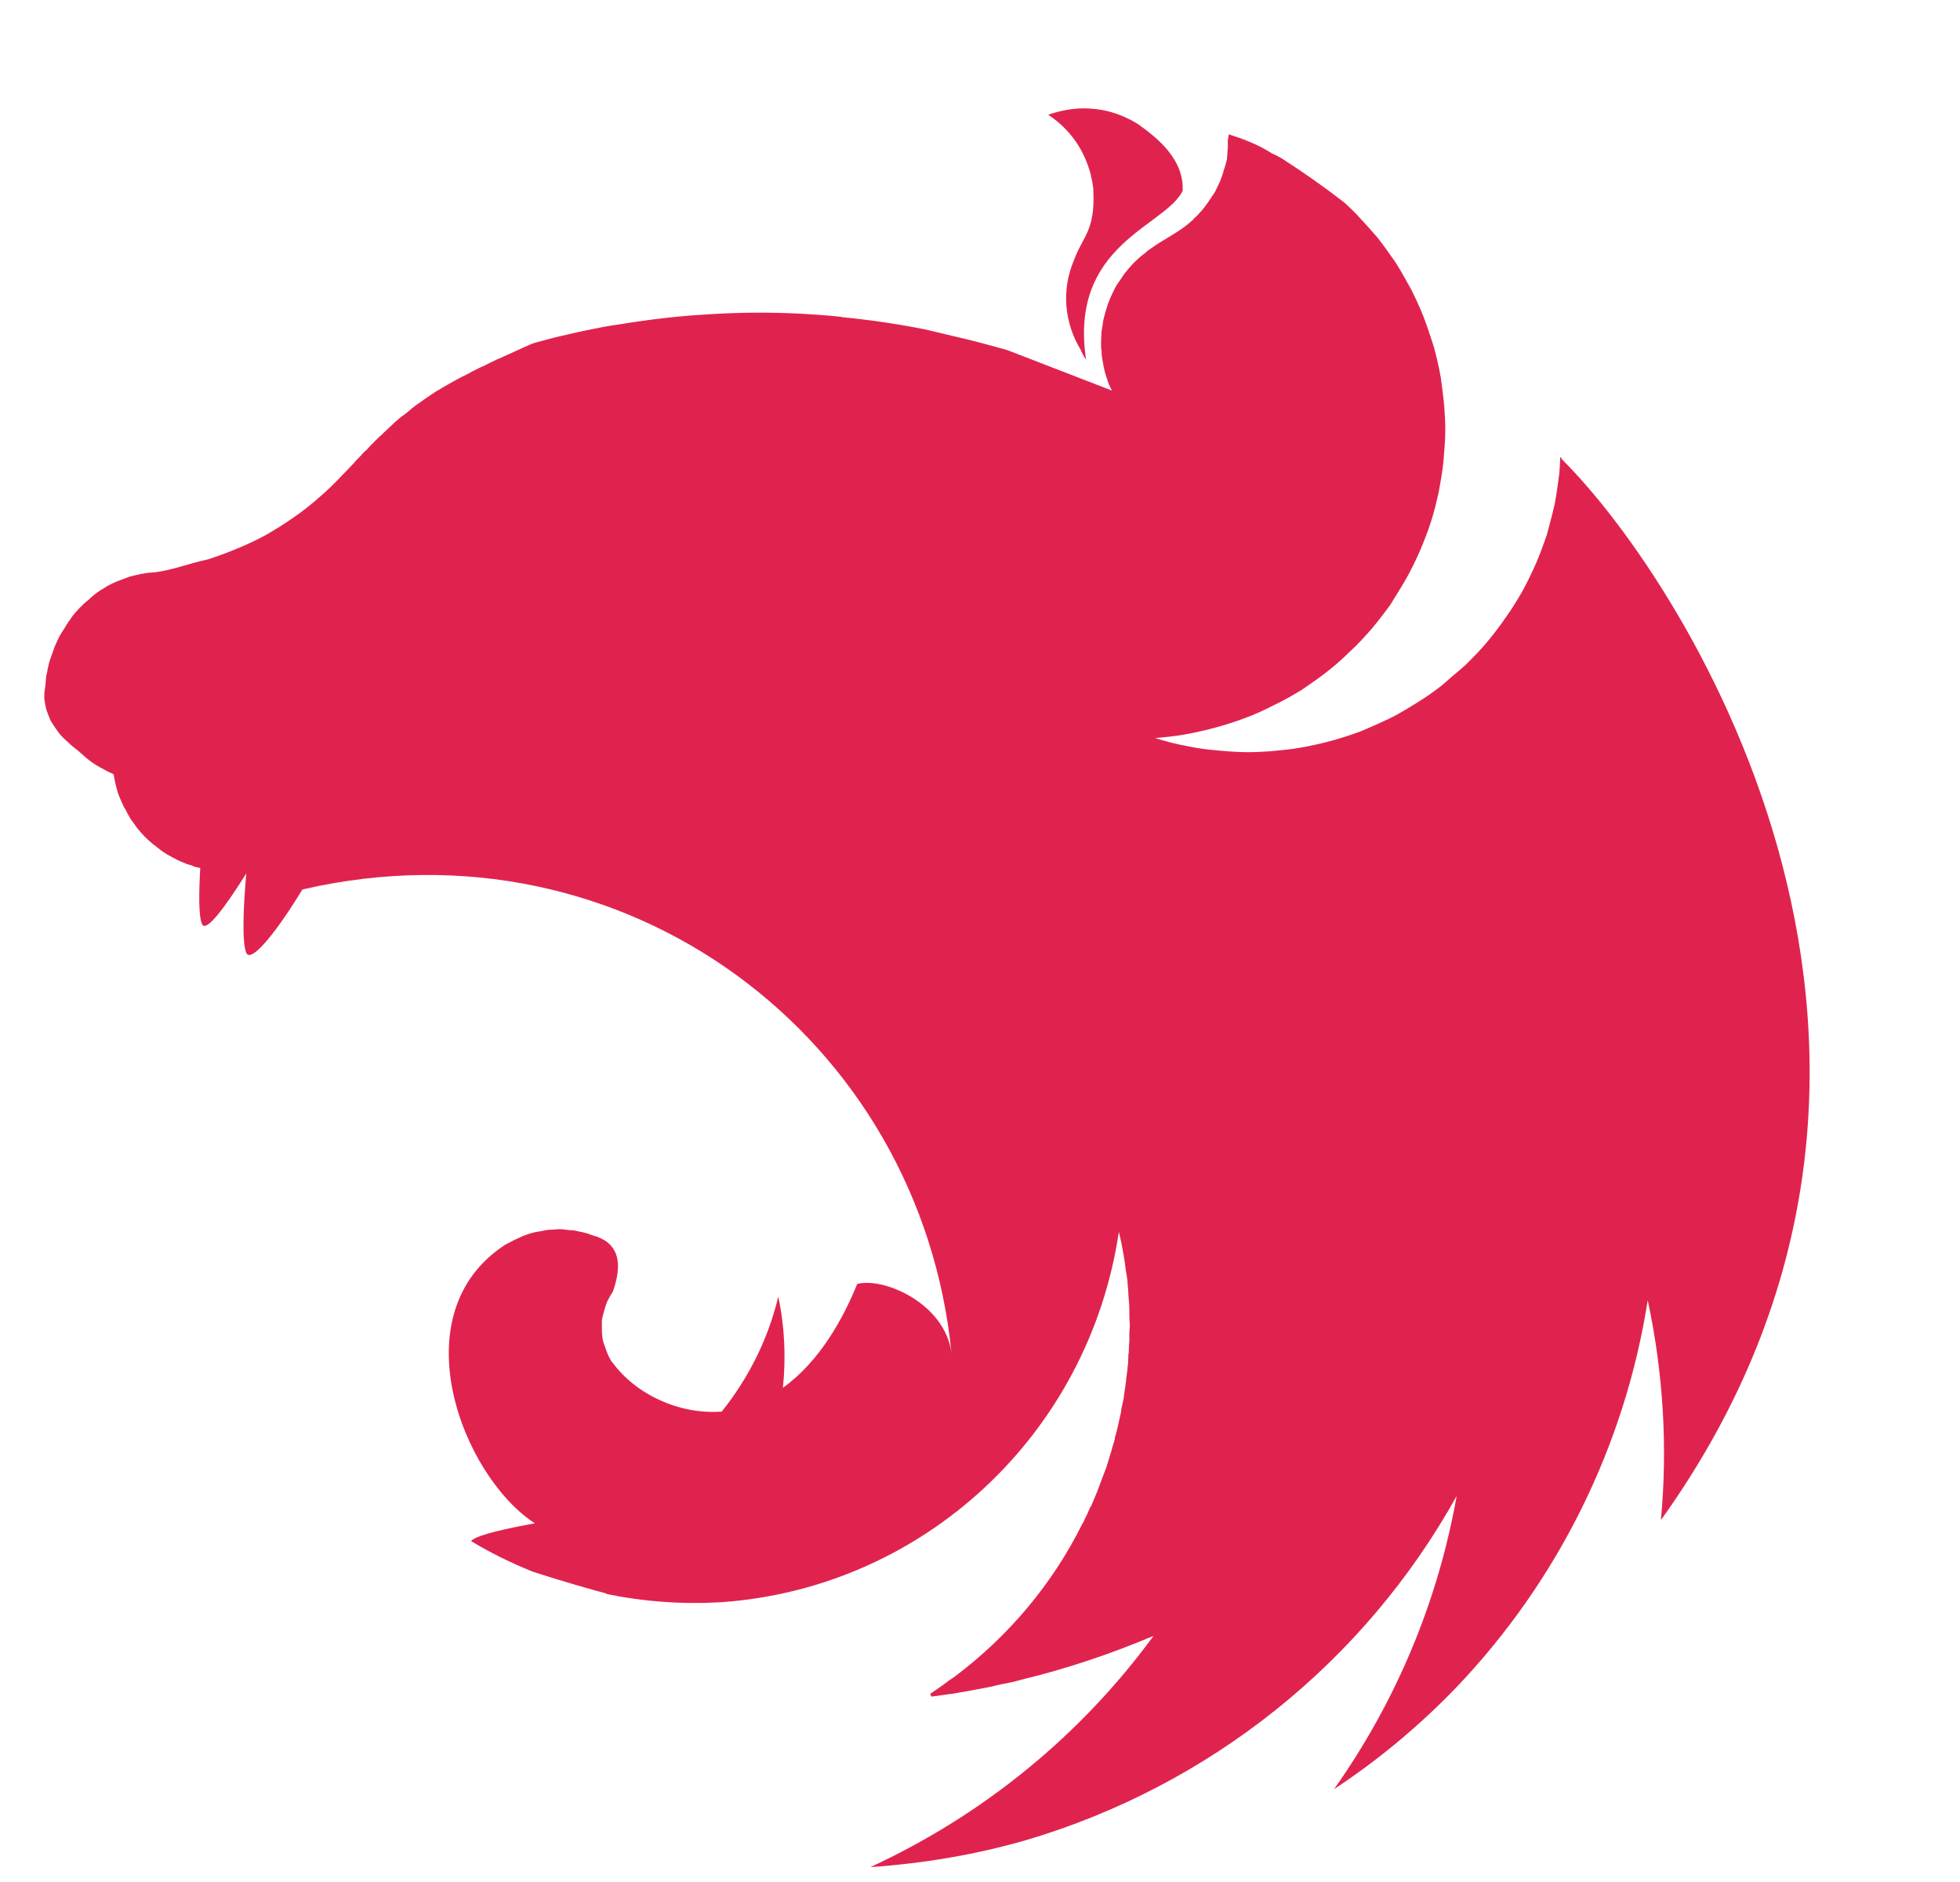 <svg width="25" height="24" viewBox="0 0 25 24" fill="none" xmlns="http://www.w3.org/2000/svg">
<g clip-path="url(#clip0_157_2489)">
<path fill-rule="evenodd" clip-rule="evenodd" d="M13.823 1.382C13.661 1.382 13.509 1.416 13.37 1.463C13.666 1.661 13.829 1.922 13.911 2.219C13.916 2.26 13.928 2.289 13.934 2.329C13.94 2.364 13.946 2.399 13.946 2.434C13.969 2.946 13.812 3.01 13.701 3.312C13.533 3.702 13.579 4.12 13.783 4.458C13.8 4.498 13.823 4.545 13.853 4.586C13.632 3.114 14.859 2.893 15.085 2.434C15.103 2.033 14.771 1.765 14.51 1.579C14.26 1.428 14.033 1.382 13.823 1.382V1.382ZM15.673 1.713C15.649 1.847 15.667 1.812 15.661 1.882C15.655 1.928 15.655 1.986 15.649 2.033C15.638 2.079 15.626 2.126 15.609 2.172C15.597 2.219 15.58 2.265 15.562 2.312C15.539 2.358 15.521 2.399 15.498 2.446C15.481 2.469 15.469 2.492 15.452 2.515C15.44 2.533 15.428 2.55 15.417 2.568C15.388 2.609 15.359 2.649 15.33 2.684C15.295 2.719 15.266 2.76 15.225 2.789C15.225 2.795 15.225 2.795 15.225 2.795C15.19 2.824 15.155 2.859 15.114 2.888C14.992 2.981 14.853 3.05 14.725 3.138C14.684 3.167 14.643 3.19 14.608 3.225C14.568 3.254 14.533 3.283 14.498 3.318C14.457 3.353 14.428 3.388 14.393 3.428C14.364 3.463 14.329 3.504 14.306 3.545C14.277 3.585 14.248 3.626 14.225 3.667C14.201 3.713 14.184 3.754 14.161 3.801C14.143 3.847 14.126 3.888 14.114 3.934C14.097 3.987 14.085 4.033 14.073 4.08C14.068 4.103 14.068 4.132 14.062 4.155C14.056 4.179 14.056 4.202 14.05 4.225C14.05 4.272 14.044 4.324 14.044 4.37C14.044 4.405 14.044 4.44 14.05 4.475C14.05 4.522 14.056 4.568 14.068 4.621C14.074 4.667 14.085 4.714 14.097 4.76C14.114 4.807 14.126 4.853 14.143 4.9C14.155 4.929 14.172 4.958 14.184 4.981L12.847 4.464C12.62 4.4 12.399 4.341 12.172 4.289C12.05 4.26 11.928 4.231 11.806 4.202C11.457 4.132 11.102 4.08 10.747 4.045C10.736 4.045 10.73 4.039 10.718 4.039C10.369 4.004 10.026 3.987 9.677 3.987C9.422 3.987 9.166 3.998 8.916 4.016C8.561 4.039 8.206 4.086 7.851 4.144C7.764 4.155 7.677 4.173 7.59 4.19C7.41 4.225 7.235 4.266 7.066 4.306C6.979 4.33 6.892 4.353 6.805 4.376C6.718 4.411 6.636 4.452 6.555 4.487C6.491 4.516 6.427 4.545 6.363 4.574C6.351 4.58 6.34 4.58 6.334 4.586C6.276 4.615 6.223 4.638 6.171 4.667C6.153 4.673 6.142 4.679 6.13 4.684C6.066 4.714 6.002 4.748 5.95 4.777C5.909 4.795 5.869 4.818 5.834 4.836C5.816 4.847 5.793 4.859 5.781 4.865C5.729 4.894 5.677 4.923 5.63 4.952C5.578 4.981 5.531 5.01 5.491 5.039C5.45 5.068 5.409 5.092 5.374 5.121C5.368 5.126 5.363 5.126 5.357 5.132C5.322 5.155 5.281 5.185 5.246 5.214C5.246 5.214 5.241 5.219 5.235 5.225C5.206 5.249 5.177 5.272 5.147 5.295C5.136 5.301 5.124 5.312 5.113 5.318C5.084 5.342 5.054 5.371 5.025 5.394C5.02 5.406 5.008 5.411 5.002 5.417C4.967 5.452 4.932 5.481 4.897 5.516C4.892 5.516 4.892 5.522 4.886 5.528C4.851 5.557 4.816 5.592 4.781 5.626C4.775 5.632 4.775 5.638 4.77 5.638C4.74 5.667 4.711 5.696 4.682 5.731C4.671 5.743 4.653 5.754 4.642 5.766C4.613 5.801 4.578 5.836 4.543 5.871C4.537 5.882 4.525 5.888 4.519 5.9C4.473 5.946 4.432 5.993 4.386 6.039C4.38 6.045 4.374 6.051 4.368 6.057C4.275 6.156 4.176 6.255 4.072 6.342C3.967 6.435 3.857 6.522 3.746 6.598C3.63 6.679 3.519 6.749 3.397 6.819C3.281 6.883 3.159 6.941 3.031 6.993C2.909 7.045 2.781 7.092 2.653 7.133C2.409 7.185 2.159 7.284 1.943 7.301C1.897 7.301 1.845 7.313 1.798 7.319C1.746 7.33 1.699 7.342 1.653 7.354C1.606 7.371 1.56 7.388 1.513 7.406C1.467 7.423 1.42 7.447 1.374 7.47C1.333 7.499 1.286 7.522 1.246 7.551C1.205 7.58 1.164 7.615 1.129 7.65C1.089 7.679 1.048 7.72 1.013 7.755C0.978 7.795 0.943 7.83 0.914 7.871C0.885 7.918 0.85 7.958 0.827 8.005C0.798 8.046 0.769 8.092 0.746 8.139C0.722 8.191 0.699 8.237 0.682 8.29C0.664 8.336 0.647 8.389 0.629 8.441C0.618 8.487 0.606 8.534 0.6 8.581C0.6 8.586 0.594 8.592 0.594 8.598C0.583 8.65 0.583 8.72 0.577 8.755C0.571 8.796 0.565 8.831 0.565 8.871C0.565 8.895 0.565 8.924 0.571 8.947C0.577 8.988 0.583 9.022 0.594 9.057C0.606 9.092 0.618 9.127 0.635 9.162C0.635 9.168 0.635 9.168 0.635 9.168C0.652 9.203 0.676 9.238 0.699 9.273C0.722 9.307 0.746 9.342 0.775 9.377C0.804 9.406 0.839 9.441 0.873 9.47C0.908 9.505 0.943 9.534 0.984 9.563C1.124 9.685 1.158 9.726 1.339 9.819C1.368 9.837 1.397 9.848 1.432 9.866C1.438 9.866 1.443 9.871 1.449 9.871C1.449 9.883 1.449 9.889 1.455 9.901C1.461 9.947 1.472 9.994 1.484 10.04C1.496 10.092 1.513 10.139 1.531 10.18C1.548 10.215 1.56 10.249 1.577 10.284C1.583 10.296 1.589 10.308 1.595 10.313C1.618 10.36 1.641 10.401 1.664 10.441C1.693 10.482 1.722 10.523 1.752 10.563C1.781 10.598 1.816 10.639 1.85 10.674C1.885 10.709 1.92 10.738 1.961 10.773C1.961 10.773 1.967 10.779 1.973 10.779C2.007 10.808 2.042 10.837 2.077 10.86C2.118 10.889 2.159 10.912 2.205 10.936C2.246 10.959 2.292 10.982 2.339 11C2.374 11.017 2.414 11.029 2.455 11.04C2.461 11.046 2.467 11.046 2.478 11.052C2.502 11.058 2.531 11.064 2.554 11.069C2.537 11.383 2.531 11.68 2.577 11.785C2.63 11.901 2.885 11.546 3.141 11.139C3.106 11.54 3.083 12.011 3.141 12.151C3.205 12.296 3.554 11.843 3.857 11.343C7.979 10.389 11.742 13.238 12.137 17.262C12.062 16.634 11.288 16.285 10.934 16.373C10.759 16.803 10.463 17.355 9.986 17.698C10.026 17.315 10.009 16.919 9.927 16.535C9.8 17.07 9.55 17.571 9.206 18.001C8.654 18.042 8.102 17.774 7.811 17.373C7.788 17.355 7.782 17.32 7.764 17.297C7.747 17.257 7.729 17.216 7.718 17.175C7.7 17.134 7.689 17.094 7.683 17.053C7.677 17.012 7.677 16.972 7.677 16.925C7.677 16.896 7.677 16.867 7.677 16.838C7.683 16.797 7.695 16.756 7.706 16.716C7.718 16.675 7.729 16.634 7.747 16.594C7.77 16.553 7.788 16.512 7.817 16.472C7.915 16.192 7.915 15.966 7.735 15.832C7.7 15.809 7.665 15.791 7.625 15.774C7.601 15.768 7.572 15.756 7.549 15.751C7.532 15.745 7.52 15.739 7.503 15.733C7.462 15.721 7.421 15.71 7.38 15.704C7.34 15.692 7.299 15.687 7.258 15.687C7.218 15.681 7.171 15.675 7.13 15.675C7.101 15.675 7.072 15.681 7.043 15.681C6.997 15.681 6.956 15.687 6.915 15.698C6.875 15.704 6.834 15.71 6.793 15.721C6.752 15.733 6.712 15.745 6.671 15.762C6.63 15.78 6.595 15.797 6.555 15.815C6.52 15.832 6.485 15.855 6.444 15.873C5.089 16.756 5.898 18.827 6.822 19.426C6.473 19.49 6.119 19.565 6.02 19.641C6.014 19.647 6.008 19.652 6.008 19.652C6.258 19.804 6.52 19.931 6.793 20.042C7.165 20.164 7.561 20.275 7.735 20.321V20.327C8.218 20.426 8.706 20.461 9.201 20.432C11.777 20.251 13.887 18.292 14.271 15.71C14.283 15.762 14.295 15.809 14.306 15.861C14.324 15.966 14.347 16.076 14.358 16.187C14.358 16.187 14.358 16.187 14.358 16.192C14.37 16.245 14.376 16.297 14.382 16.344C14.382 16.355 14.382 16.361 14.382 16.367C14.388 16.419 14.393 16.472 14.393 16.518C14.399 16.582 14.405 16.646 14.405 16.71C14.405 16.739 14.405 16.768 14.405 16.803C14.405 16.832 14.411 16.867 14.411 16.896C14.411 16.931 14.405 16.966 14.405 17.001C14.405 17.03 14.405 17.059 14.405 17.082C14.405 17.123 14.399 17.158 14.399 17.198C14.399 17.222 14.399 17.245 14.393 17.274C14.393 17.315 14.388 17.355 14.388 17.402C14.382 17.419 14.382 17.437 14.382 17.454C14.376 17.501 14.37 17.542 14.364 17.588C14.364 17.605 14.364 17.623 14.358 17.64C14.353 17.699 14.341 17.751 14.335 17.809V17.815V17.821C14.324 17.873 14.312 17.931 14.3 17.983C14.3 17.989 14.3 17.995 14.3 18.001C14.289 18.053 14.277 18.106 14.265 18.158C14.265 18.164 14.26 18.175 14.26 18.181C14.248 18.234 14.236 18.286 14.219 18.338C14.219 18.344 14.219 18.35 14.219 18.356C14.201 18.414 14.184 18.466 14.172 18.518C14.167 18.524 14.167 18.53 14.167 18.53C14.149 18.588 14.132 18.646 14.114 18.705C14.091 18.763 14.073 18.815 14.05 18.873C14.027 18.931 14.01 18.989 13.986 19.042C13.963 19.1 13.94 19.152 13.916 19.21H13.911C13.887 19.263 13.864 19.321 13.835 19.373C13.829 19.391 13.823 19.402 13.818 19.414C13.812 19.42 13.812 19.426 13.806 19.431C13.428 20.193 12.87 20.862 12.172 21.385C12.126 21.414 12.079 21.449 12.032 21.484C12.021 21.496 12.003 21.502 11.992 21.513C11.951 21.542 11.91 21.571 11.864 21.601L11.881 21.635H11.887C11.969 21.624 12.05 21.612 12.131 21.601H12.137C12.288 21.577 12.44 21.548 12.591 21.519C12.631 21.513 12.678 21.502 12.719 21.49C12.748 21.484 12.771 21.478 12.8 21.473C12.841 21.467 12.881 21.455 12.922 21.449C12.957 21.438 12.992 21.432 13.027 21.42C13.608 21.281 14.172 21.089 14.713 20.862C13.789 22.124 12.55 23.141 11.102 23.81C11.771 23.764 12.44 23.653 13.085 23.467C15.428 22.775 17.4 21.199 18.58 19.077C18.342 20.42 17.807 21.699 17.016 22.816C17.58 22.444 18.098 22.013 18.569 21.525C19.871 20.164 20.726 18.437 21.017 16.582C21.214 17.501 21.273 18.449 21.185 19.385C25.384 13.529 21.534 7.458 19.924 5.859C19.918 5.848 19.912 5.842 19.912 5.83C19.906 5.836 19.906 5.836 19.906 5.842C19.906 5.836 19.906 5.836 19.9 5.83C19.9 5.9 19.894 5.97 19.889 6.039C19.871 6.173 19.854 6.301 19.83 6.429C19.801 6.557 19.766 6.685 19.732 6.813C19.691 6.935 19.644 7.063 19.592 7.185C19.54 7.301 19.482 7.423 19.418 7.54C19.354 7.65 19.284 7.766 19.208 7.871C19.133 7.982 19.051 8.086 18.97 8.185C18.883 8.29 18.79 8.383 18.697 8.476C18.638 8.528 18.586 8.575 18.528 8.621C18.481 8.662 18.441 8.697 18.394 8.738C18.289 8.819 18.185 8.895 18.069 8.964C17.958 9.034 17.842 9.104 17.725 9.162C17.603 9.22 17.481 9.273 17.359 9.325C17.237 9.371 17.109 9.412 16.981 9.447C16.853 9.482 16.719 9.511 16.591 9.534C16.458 9.558 16.324 9.569 16.196 9.581C16.103 9.587 16.01 9.592 15.917 9.592C15.783 9.592 15.649 9.581 15.521 9.569C15.388 9.558 15.254 9.54 15.126 9.511C14.992 9.488 14.864 9.453 14.736 9.412H14.731C14.858 9.401 14.986 9.389 15.114 9.366C15.248 9.342 15.376 9.313 15.504 9.278C15.632 9.243 15.76 9.203 15.882 9.156C16.01 9.11 16.132 9.052 16.248 8.993C16.37 8.935 16.481 8.871 16.597 8.802C16.708 8.726 16.818 8.65 16.923 8.569C17.028 8.488 17.126 8.4 17.22 8.307C17.318 8.22 17.405 8.121 17.493 8.022C17.58 7.918 17.661 7.813 17.737 7.708C17.749 7.691 17.76 7.668 17.772 7.65C17.83 7.557 17.888 7.464 17.941 7.371C18.005 7.255 18.063 7.138 18.115 7.016C18.167 6.894 18.214 6.772 18.255 6.644C18.295 6.522 18.324 6.394 18.353 6.266C18.377 6.132 18.4 6.005 18.412 5.877C18.423 5.743 18.435 5.609 18.435 5.481C18.435 5.388 18.429 5.295 18.423 5.202C18.412 5.068 18.394 4.94 18.377 4.812C18.353 4.679 18.324 4.551 18.289 4.423C18.249 4.301 18.208 4.173 18.162 4.051C18.115 3.929 18.057 3.806 17.999 3.69C17.935 3.574 17.871 3.458 17.801 3.347C17.725 3.237 17.65 3.132 17.568 3.027C17.481 2.928 17.394 2.83 17.301 2.731C17.254 2.684 17.202 2.632 17.15 2.585C16.888 2.382 16.615 2.19 16.341 2.015C16.301 1.992 16.266 1.975 16.225 1.957C16.033 1.835 15.853 1.771 15.673 1.713L15.673 1.713Z" fill="#E0234E"/>
</g>
<defs>
<clipPath id="clip0_157_2489">
<rect width="23.809" height="23" fill="white" transform="translate(0.025 1)"/>
</clipPath>
</defs>
</svg>
